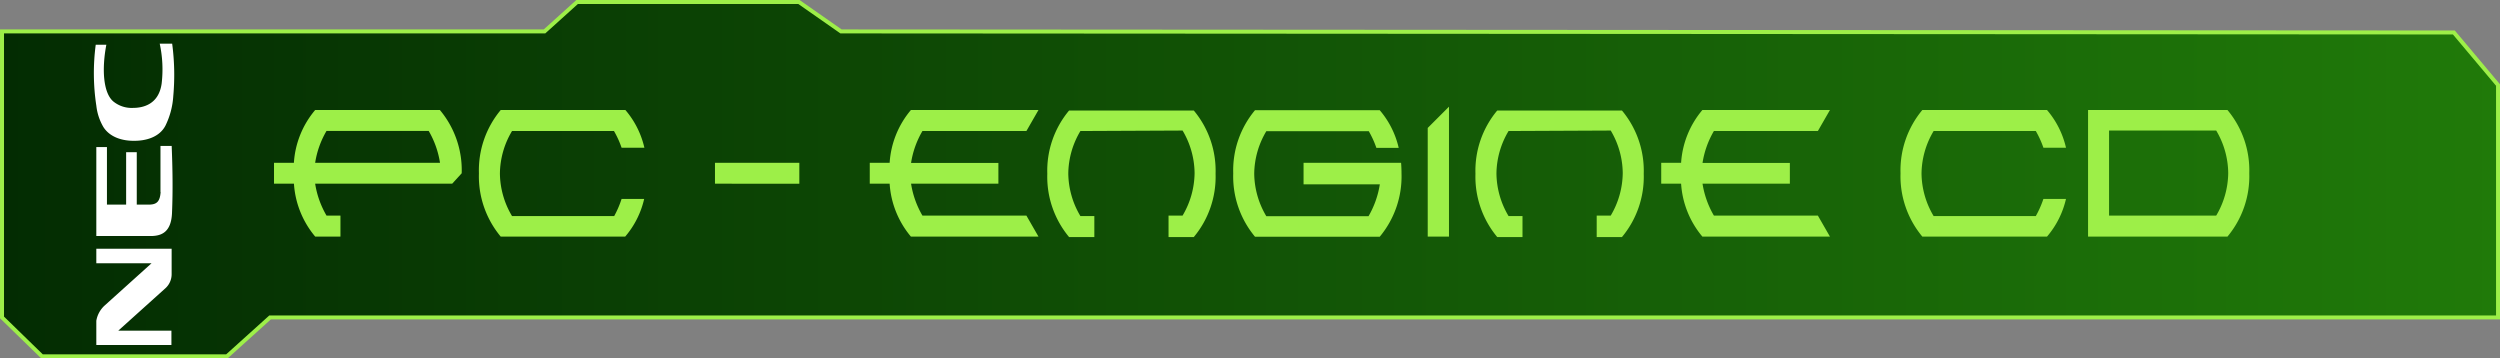 <svg xmlns="http://www.w3.org/2000/svg" xmlns:xlink="http://www.w3.org/1999/xlink" viewBox="0 0 470.33 67.41"><rect x="0" y="0" width="470.33" height="67.41" fill="#808080" stroke="none"/><defs><style>.b1fc8086-5f4a-4af2-a0b8-603a8a995ad4{stroke:#9def48;stroke-miterlimit:10;stroke-width:0.75px;fill:url(#e700725d-2ed3-4595-a3ad-38575ca0d2fa);}.b17abe14-1119-4522-b9e1-a01c680bd467{fill:#9def48;}.f3ee8ab1-10e9-4b87-9198-a9d442e28bdb{fill:#fff;}</style><linearGradient id="e700725d-2ed3-4595-a3ad-38575ca0d2fa" x1="0.38" y1="33.7" x2="469.96" y2="33.7" gradientUnits="userSpaceOnUse"><stop offset="0" stop-color="#032c02"/><stop offset="1" stop-color="#207a09"/></linearGradient></defs><g id="b2db460b-11fa-4f66-8849-66dc23db7d88" data-name="texte"><polygon class="b1fc8086-5f4a-4af2-a0b8-603a8a995ad4" points="0.38 5.91 102.44 5.91 108.57 0.38 150.31 0.38 158.22 5.91 461.65 6.11 469.96 16 469.96 59.72 50.81 59.72 42.7 67.03 7.89 67.03 0.38 59.72 0.38 5.91"/><path class="b17abe14-1119-4522-b9e1-a01c680bd467" d="M85.13,34.59H59.35a17.1,17.1,0,0,0,2.14,6h2.62v3.95H59.36a17.17,17.17,0,0,1-4-9.95H51.61V30.66h3.74a17.06,17.06,0,0,1,4-9.93H82.82a17.62,17.62,0,0,1,4.1,11.9ZM59.35,30.66H82.84a17.1,17.1,0,0,0-2.13-6H61.49A16.93,16.93,0,0,0,59.35,30.66Z" transform="translate(-0.06 -0.03)"/><path class="b17abe14-1119-4522-b9e1-a01c680bd467" d="M117,37.45h4.25a16.6,16.6,0,0,1-3.57,7.09H94.26a17.72,17.72,0,0,1-4.1-11.91,17.71,17.71,0,0,1,4.1-11.9h23.46a16.6,16.6,0,0,1,3.57,7.09H117a17.86,17.86,0,0,0-1.43-3.14H96.39a15.86,15.86,0,0,0-2.28,8,15.92,15.92,0,0,0,2.28,8h19.22A18.55,18.55,0,0,0,117,37.45Z" transform="translate(-0.06 -0.03)"/><path class="b17abe14-1119-4522-b9e1-a01c680bd467" d="M150.44,30.66v3.93H134.57V30.66Z" transform="translate(-0.06 -0.03)"/><path class="b17abe14-1119-4522-b9e1-a01c680bd467" d="M187.89,34.59H171.46a17.1,17.1,0,0,0,2.14,6h19.56l2.27,3.95h-24a17.17,17.17,0,0,1-4-9.95h-3.74V30.66h3.74a17.06,17.06,0,0,1,4-9.93h24l-2.27,3.95H173.6a16.93,16.93,0,0,0-2.14,6h16.43Z" transform="translate(-0.06 -0.03)"/><path class="b17abe14-1119-4522-b9e1-a01c680bd467" d="M203.32,24.68a15.86,15.86,0,0,0-2.28,8,15.92,15.92,0,0,0,2.28,8h2.62v3.95h-4.75a17.72,17.72,0,0,1-4.1-11.91,17.67,17.67,0,0,1,4.1-11.9h23.46a17.67,17.67,0,0,1,4.1,11.9,17.72,17.72,0,0,1-4.1,11.91H219.9V40.59h2.64a16,16,0,0,0,2.26-8,15.93,15.93,0,0,0-2.26-8Z" transform="translate(-0.06 -0.03)"/><path class="b17abe14-1119-4522-b9e1-a01c680bd467" d="M263.65,30.66c.05.64.08,1.3.08,2a17.72,17.72,0,0,1-4.1,11.91H236.17a17.72,17.72,0,0,1-4.1-11.91,17.67,17.67,0,0,1,4.1-11.9h23.46a16.6,16.6,0,0,1,3.57,7.09H259a17.86,17.86,0,0,0-1.43-3.14H238.3a15.86,15.86,0,0,0-2.28,8,15.92,15.92,0,0,0,2.28,8h19.22a17.27,17.27,0,0,0,2.13-6H245.3V30.66Z" transform="translate(-0.06 -0.03)"/><path class="b17abe14-1119-4522-b9e1-a01c680bd467" d="M272.66,44.54h-4V24.1l4-4Z" transform="translate(-0.06 -0.03)"/><path class="b17abe14-1119-4522-b9e1-a01c680bd467" d="M283.87,24.68a15.86,15.86,0,0,0-2.28,8,15.92,15.92,0,0,0,2.28,8h2.62v3.95h-4.75a17.72,17.72,0,0,1-4.1-11.91,17.67,17.67,0,0,1,4.1-11.9H305.2a17.67,17.67,0,0,1,4.1,11.9,17.72,17.72,0,0,1-4.1,11.91h-4.75V40.59h2.64a16,16,0,0,0,2.26-8,15.93,15.93,0,0,0-2.26-8Z" transform="translate(-0.06 -0.03)"/><path class="b17abe14-1119-4522-b9e1-a01c680bd467" d="M336.79,34.59H320.36a17.1,17.1,0,0,0,2.14,6h19.56l2.27,3.95h-24a17.17,17.17,0,0,1-4-9.95h-3.74V30.66h3.74a17.06,17.06,0,0,1,4-9.93h24l-2.27,3.95H322.5a16.93,16.93,0,0,0-2.14,6h16.43Z" transform="translate(-0.06 -0.03)"/><path class="b17abe14-1119-4522-b9e1-a01c680bd467" d="M384.49,37.45h4.25a16.6,16.6,0,0,1-3.57,7.09H361.71a17.72,17.72,0,0,1-4.1-11.91,17.71,17.71,0,0,1,4.1-11.9h23.46a16.6,16.6,0,0,1,3.57,7.09h-4.25a17.86,17.86,0,0,0-1.43-3.14H363.84a15.86,15.86,0,0,0-2.28,8,15.92,15.92,0,0,0,2.28,8h19.22A18.55,18.55,0,0,0,384.49,37.45Z" transform="translate(-0.06 -0.03)"/><path class="b17abe14-1119-4522-b9e1-a01c680bd467" d="M392.89,20.73h26.23a17.67,17.67,0,0,1,4.1,11.9,17.72,17.72,0,0,1-4.1,11.91H392.89Zm3.95,19.86H417a16,16,0,0,0,2.26-8,15.93,15.93,0,0,0-2.26-8H396.84Z" transform="translate(-0.06 -0.03)"/></g><g id="b17db2c5-71fe-40df-a985-e11b3d2eae2c" data-name="nec"><path class="f3ee8ab1-10e9-4b87-9198-a9d442e28bdb" d="M18.18,64.94V60.38a5,5,0,0,1,1.51-2.82l8.88-8H18.18V46.83H32.35v4.76a3.56,3.56,0,0,1-1.15,2.65l-8.89,8h10v2.7ZM32.45,8.25a44.42,44.42,0,0,1,.21,9.85,14.71,14.71,0,0,1-1.47,5.56c-1.14,2.19-3.69,2.89-6,2.86-2.14,0-4.42-.66-5.66-2.56a10.09,10.09,0,0,1-1.34-4,40.83,40.83,0,0,1-.12-11.52h2c-.86,4.45-.65,9.15,1.4,10.75a5.46,5.46,0,0,0,3.6,1.14c1.92,0,4.84-.66,5.4-4.56a22.84,22.84,0,0,0-.36-7.52Zm-2.2,27.87V27.49h2.11c.17,4.25.24,8.32.06,12.61-.15,3.63-2,4.26-3.73,4.33H18.18V27.7h2V38.52h3.61V28.66h2v9.86c1.06,0,2.27,0,2.49,0,1.37-.06,1.88-.7,2-2.36" transform="translate(-0.06 -0.03)"/></g></svg>